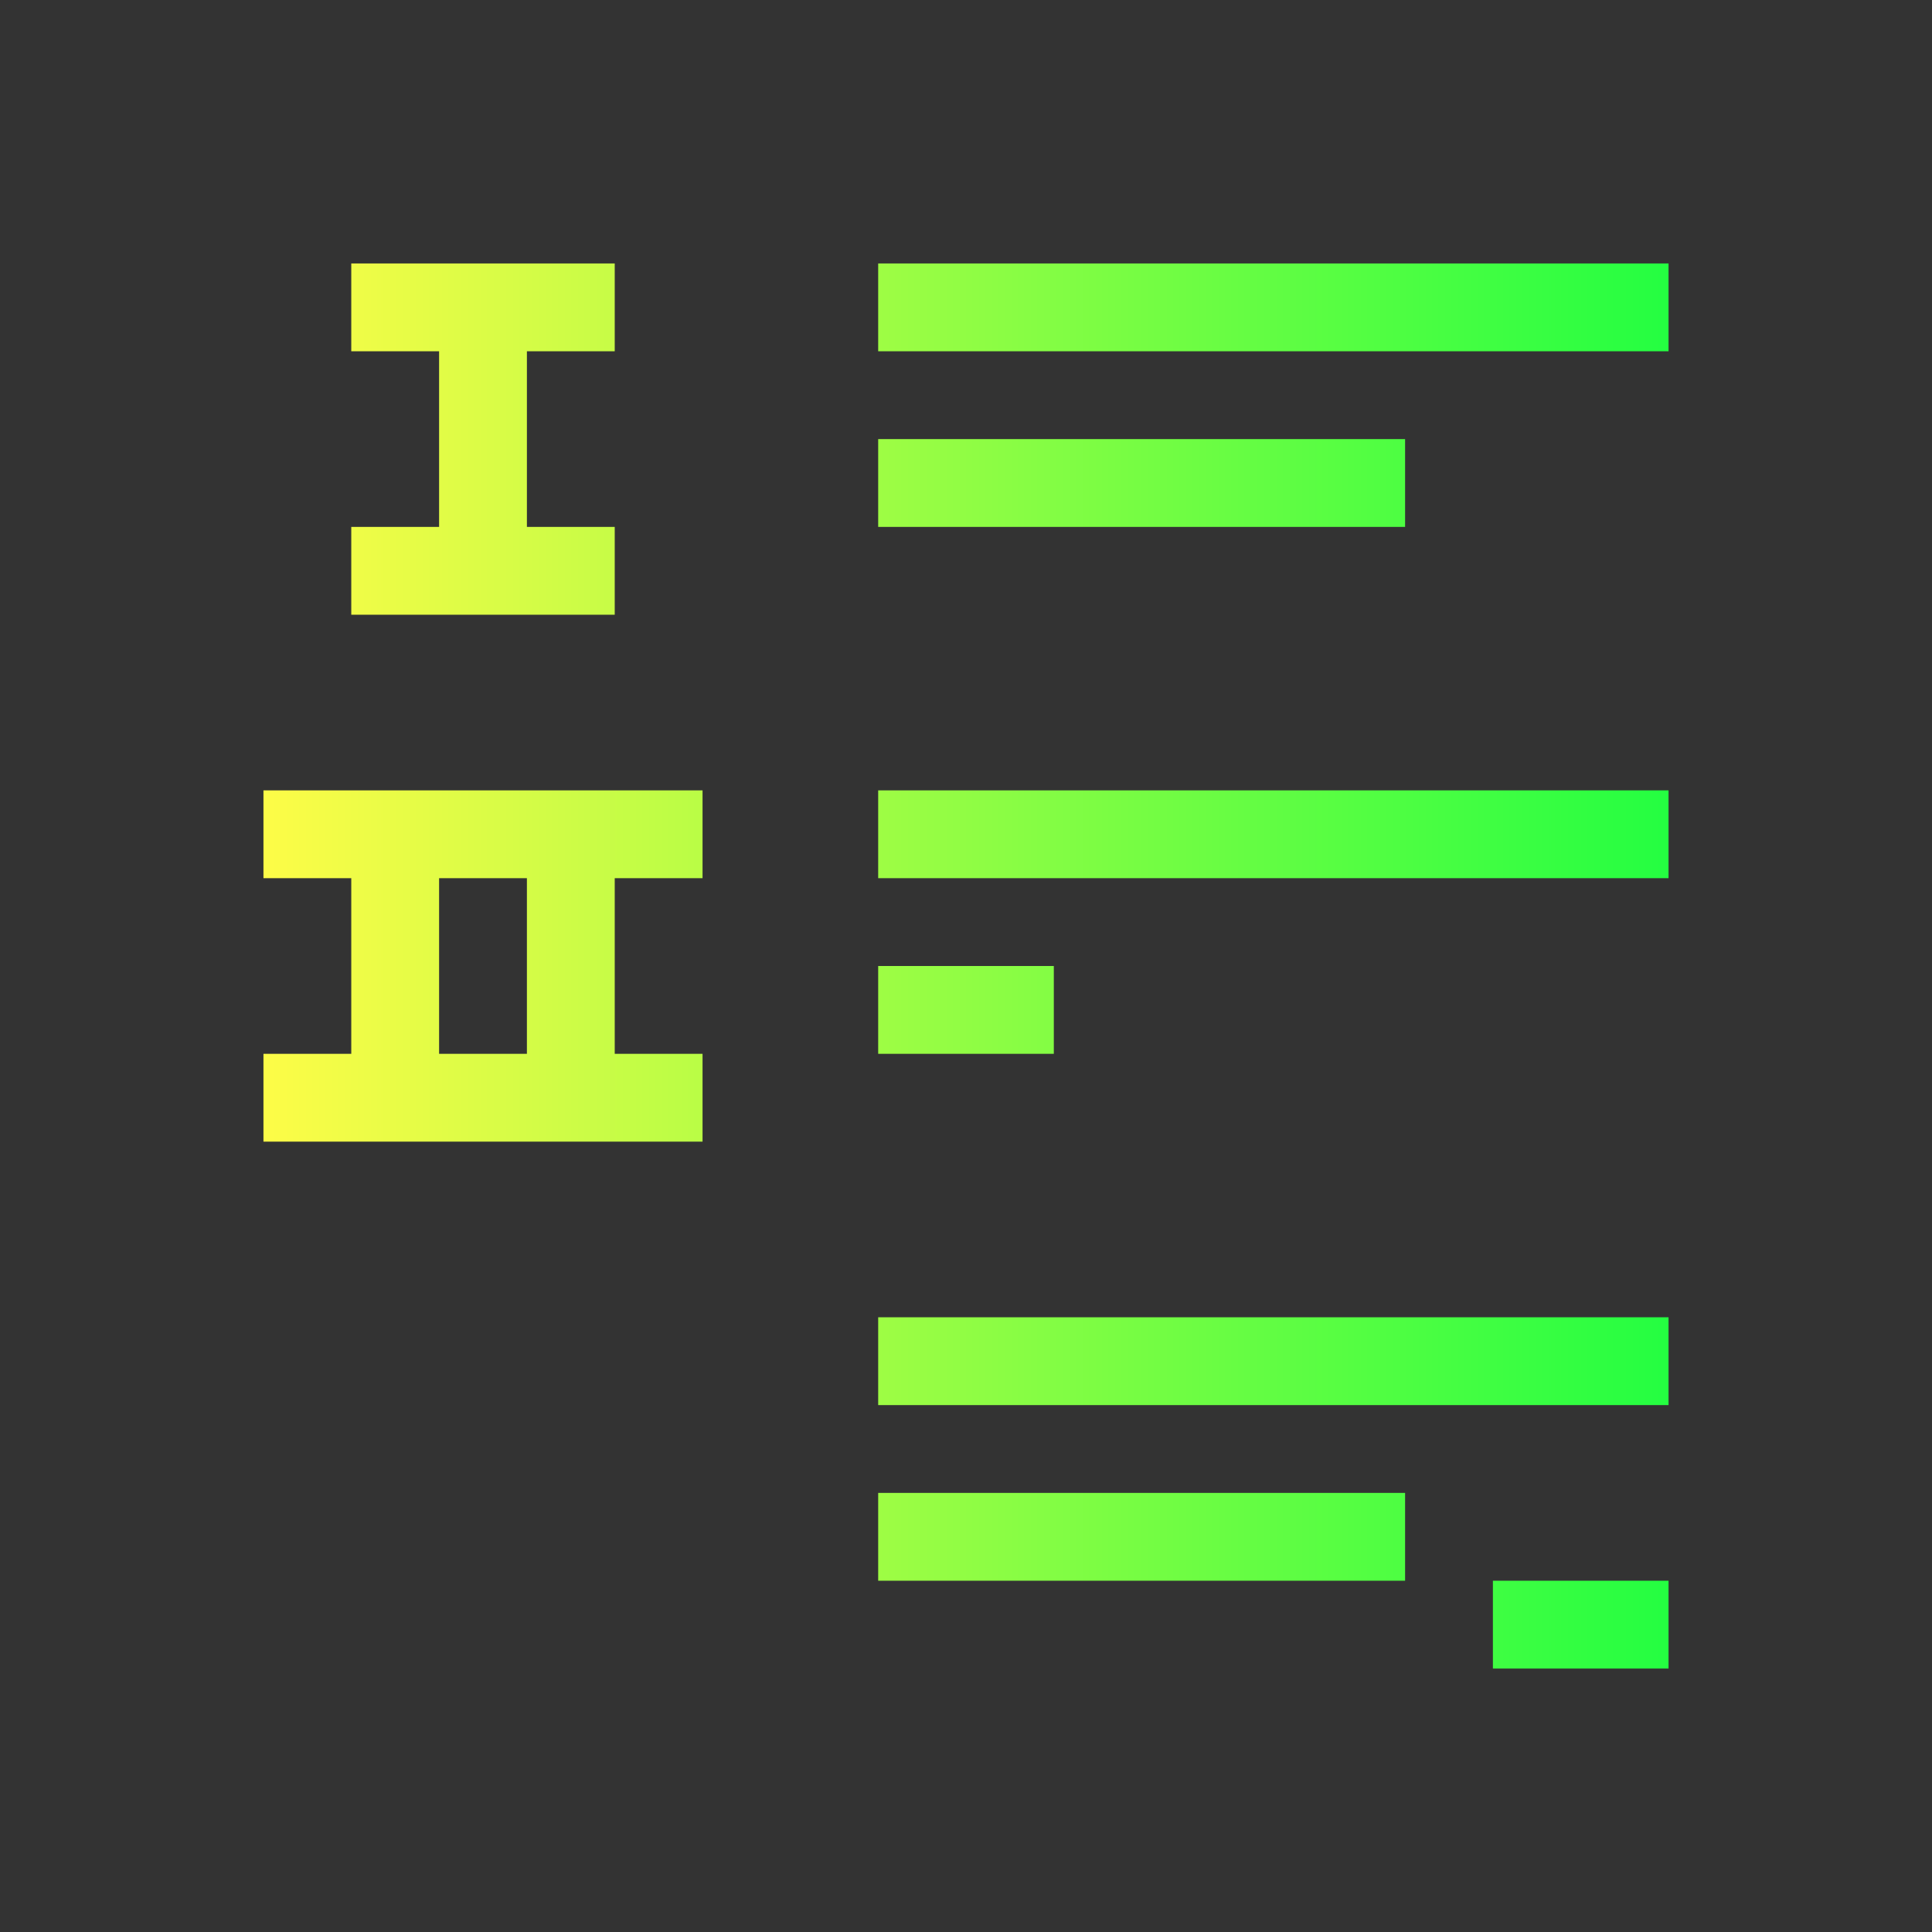 <svg width="22" height="22" viewBox="0 0 22 22" fill="none" xmlns="http://www.w3.org/2000/svg">
<rect x="0" y="0" width="22" height="22" fill="#333333" stroke="none"/>
<path d="M4 3V4H5V6H4V7H7V6H6V4H7V3H4ZM10 3V4H19V3H10ZM10 5V6H16V5H10ZM3 9V10H4V12H3V13H8V12H7V10H8V9H3ZM10 9V10H19V9H10ZM5 10H6V12H5V10ZM10 11V12H12V11H10ZM10 15V16H19V15H10ZM10 17V18H16V17H10ZM17 18V19H19V18H17Z" fill="url(#paint0_linear_10_12687)"/>
<defs>
<linearGradient id="paint0_linear_10_12687" x1="3" y1="11" x2="19" y2="11" gradientUnits="userSpaceOnUse">
<stop stop-color="#FDFC47"/>
<stop offset="1" stop-color="#24FE41"/>
</linearGradient>
</defs>
</svg>
